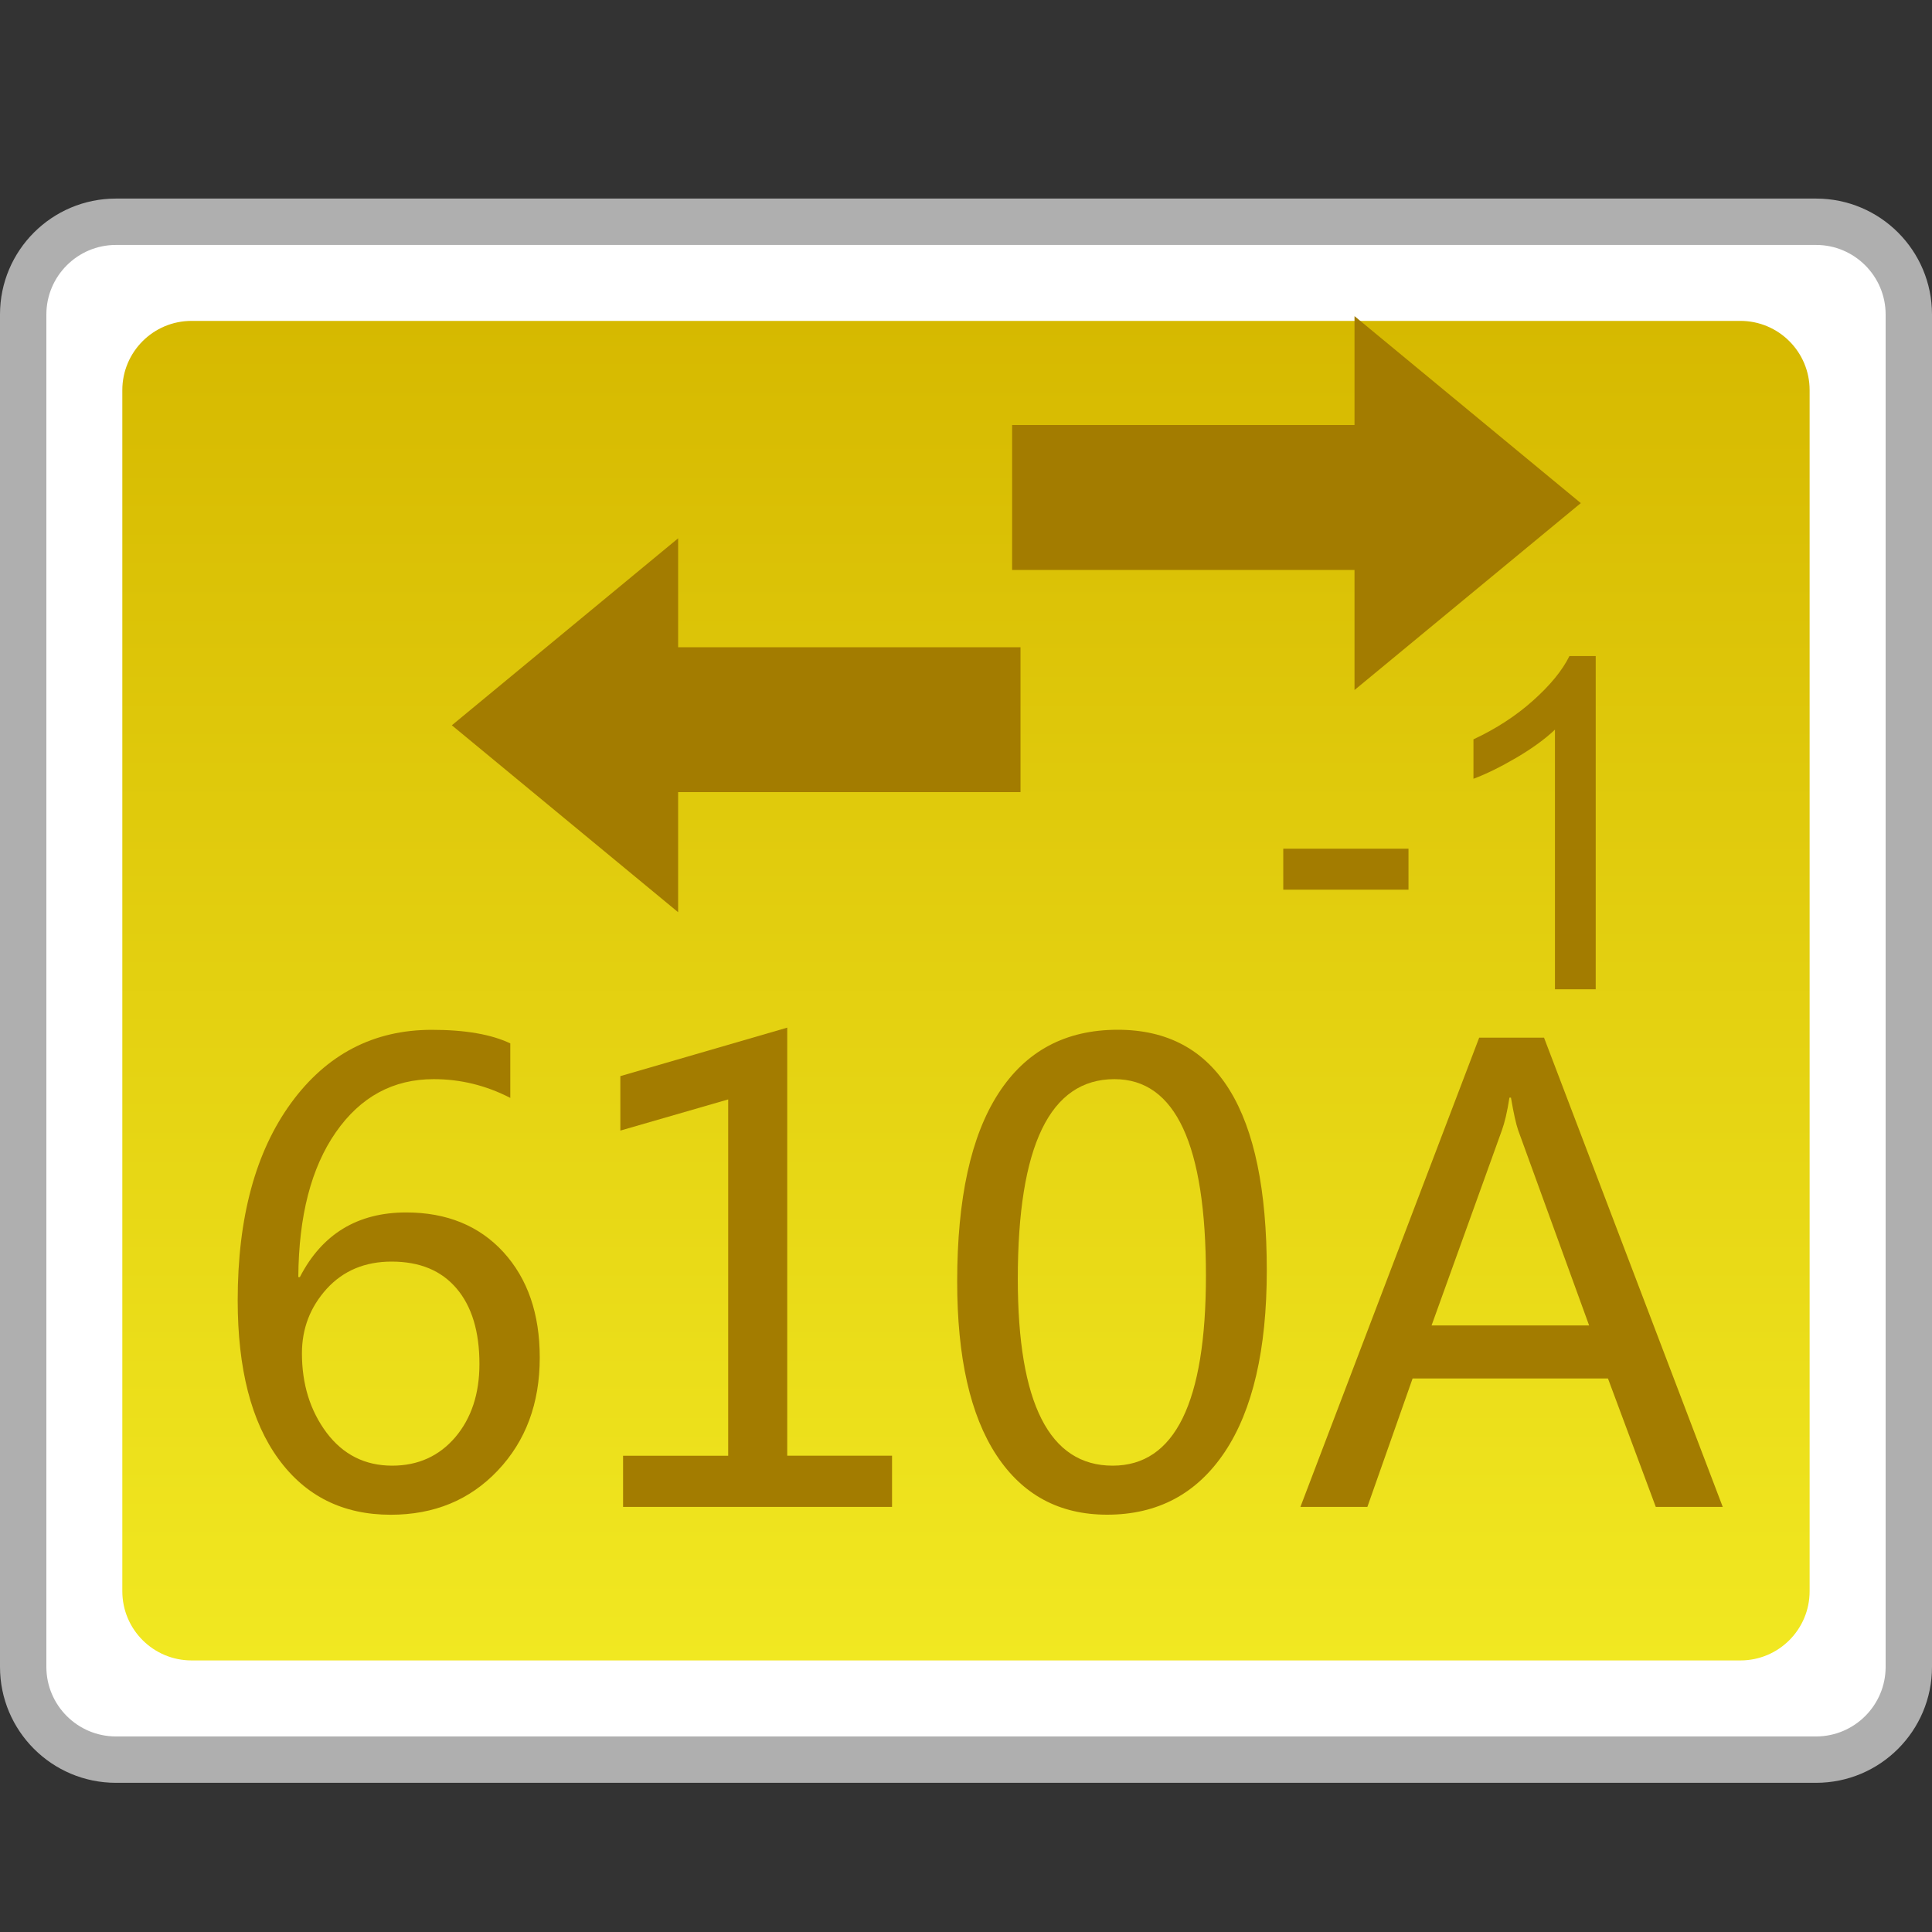 <?xml version="1.0" encoding="utf-8"?>
<!-- Generator: Adobe Illustrator 18.0.0, SVG Export Plug-In . SVG Version: 6.00 Build 0)  -->
<!DOCTYPE svg PUBLIC "-//W3C//DTD SVG 1.1//EN" "http://www.w3.org/Graphics/SVG/1.1/DTD/svg11.dtd">
<svg version="1.1" id="图层_1" xmlns="http://www.w3.org/2000/svg" xmlns:xlink="http://www.w3.org/1999/xlink" x="0px" y="0px"
	 width="32px" height="32px" viewBox="0 0 32 32" enable-background="new 0 0 32 32" xml:space="preserve">
<rect x="0" y="0" width="32" height="32" fill="#333333" stroke="none"/>
<g>
	<g>
		<path fill="#FFFFFF" d="M1.92,29.145c-0.847,0-1.536-0.689-1.536-1.536v-22.4c0-0.847,0.689-1.536,1.536-1.536h28.16
			c0.847,0,1.536,0.689,1.536,1.536v22.4c0,0.847-0.689,1.536-1.536,1.536H1.92z"/>
		<path fill="#AFAFAF" d="M30.08,4.057c0.635,0,1.152,0.517,1.152,1.152v22.4c0,0.635-0.517,1.152-1.152,1.152H1.92
			c-0.635,0-1.152-0.517-1.152-1.152v-22.4c0-0.635,0.517-1.152,1.152-1.152H30.08 M30.08,3.289H1.92C0.86,3.289,0,4.148,0,5.209
			v22.4c0,1.06,0.86,1.92,1.92,1.92h28.16c1.06,0,1.92-0.86,1.92-1.92v-22.4C32,4.148,31.14,3.289,30.08,3.289L30.08,3.289z"/>
	</g>
	<linearGradient id="SVGID_1_" gradientUnits="userSpaceOnUse" x1="16" y1="27.502" x2="16" y2="5.316">
		<stop  offset="0" style="stop-color:#F1E821"/>
		<stop  offset="1" style="stop-color:#D6B900"/>
	</linearGradient>
	<path fill="url(#SVGID_1_)" d="M28.827,27.502H3.173c-0.633,0-1.147-0.513-1.147-1.147V6.462c0-0.633,0.513-1.147,1.147-1.147
		h25.653c0.633,0,1.147,0.513,1.147,1.147v19.893C29.973,26.989,29.46,27.502,28.827,27.502z"/>
	<g>
		<path fill="#A37C00" d="M8.453,18.185c-0.404-0.208-0.827-0.311-1.269-0.311c-0.672,0-1.212,0.292-1.621,0.879
			c-0.408,0.586-0.615,1.384-0.622,2.399h0.026c0.367-0.712,0.955-1.07,1.761-1.07c0.671,0,1.209,0.22,1.61,0.657
			c0.401,0.44,0.602,1.02,0.602,1.747c0,0.76-0.233,1.382-0.695,1.87c-0.464,0.49-1.055,0.733-1.774,0.733
			c-0.79,0-1.41-0.308-1.859-0.925c-0.45-0.617-0.675-1.492-0.675-2.627c0-1.37,0.295-2.46,0.885-3.269
			c0.59-0.807,1.368-1.211,2.331-1.211c0.551,0,0.985,0.075,1.299,0.225V18.185z M5.001,22.416c0,0.51,0.136,0.95,0.409,1.315
			c0.273,0.362,0.635,0.545,1.086,0.545c0.428,0,0.776-0.158,1.044-0.47c0.267-0.315,0.401-0.72,0.401-1.215
			c0-0.535-0.126-0.953-0.379-1.25c-0.253-0.298-0.611-0.445-1.076-0.445c-0.441,0-0.8,0.15-1.074,0.45
			C5.138,21.649,5.001,22.004,5.001,22.416z"/>
		<path fill="#A37C00" d="M14.775,24.959H10.32v-0.847h1.741V18.21l-1.786,0.516v-0.902l2.764-0.803v7.09h1.736V24.959z"/>
		<path fill="#A37C00" d="M15.854,21.226c0-1.372,0.227-2.41,0.682-3.114c0.455-0.705,1.114-1.056,1.977-1.056
			c1.645,0,2.469,1.328,2.469,3.985c0,1.31-0.233,2.313-0.695,3.007c-0.464,0.695-1.114,1.04-1.95,1.04
			c-0.789,0-1.4-0.327-1.834-0.988C16.071,23.441,15.854,22.484,15.854,21.226z M16.858,21.181c0,2.065,0.524,3.095,1.571,3.095
			c1.03,0,1.545-1.048,1.545-3.145c0-2.173-0.505-3.257-1.515-3.257C17.391,17.874,16.858,18.976,16.858,21.181z"/>
		<path fill="#A37C00" d="M28.534,24.959h-1.109l-0.792-2.127h-3.236l-0.749,2.127h-1.109l2.961-7.772h1.074L28.534,24.959z
			 M26.321,21.954l-1.175-3.233c-0.036-0.103-0.076-0.284-0.12-0.541h-0.025c-0.036,0.234-0.079,0.415-0.125,0.541l-1.165,3.233
			H26.321z"/>
	</g>
	<polygon fill="#A37C00" points="26.183,8.333 22.435,5.236 22.435,7.04 16.764,7.04 16.764,9.44 22.435,9.44 22.435,11.429 	"/>
	<polygon fill="#A37C00" points="7.484,12.013 11.232,8.916 11.232,10.72 16.903,10.72 16.903,13.12 11.232,13.12 11.232,15.109 	
		"/>
	<g>
		<path fill="#A37C00" d="M21.255,14.736v-0.679h2.074v0.679H21.255z"/>
		<path fill="#A37C00" d="M26.43,16.386h-0.675v-4.301c-0.163,0.155-0.376,0.31-0.639,0.465c-0.265,0.155-0.501,0.271-0.711,0.349
			v-0.653c0.378-0.177,0.708-0.392,0.99-0.645c0.283-0.253,0.483-0.498,0.6-0.735h0.435V16.386z"/>
	</g>
</g>
</svg>
